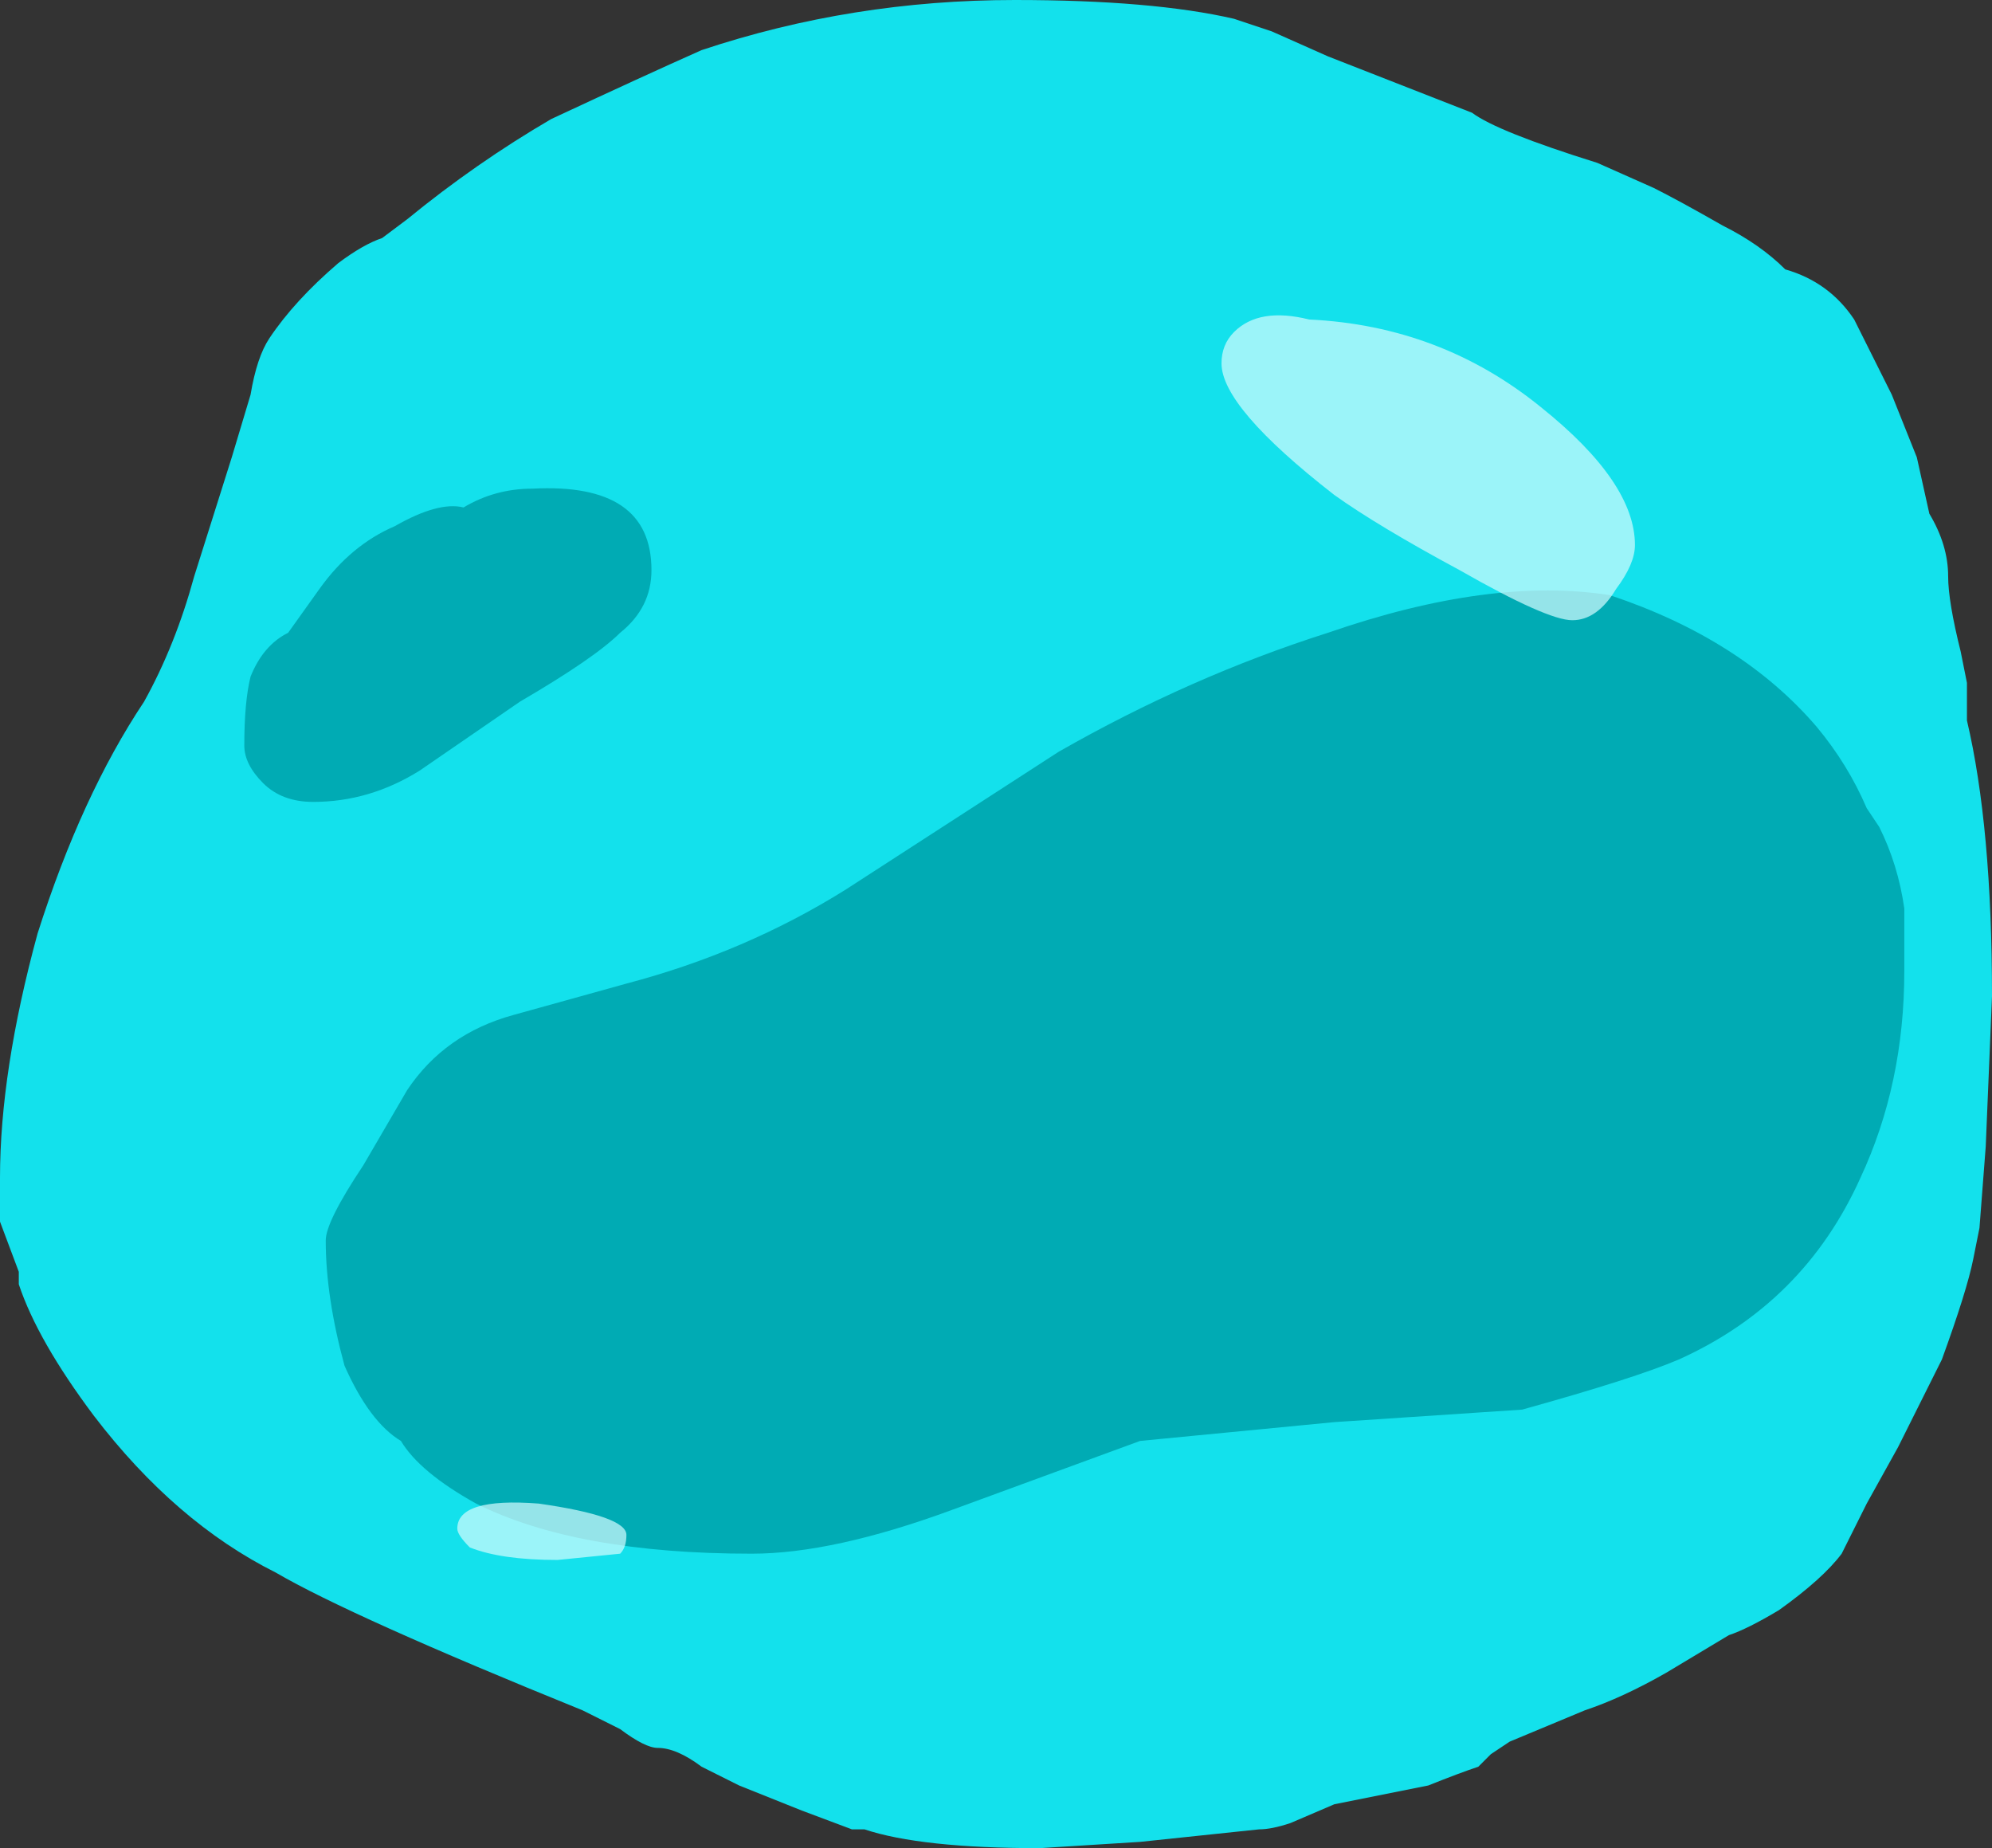 <?xml version="1.0" encoding="UTF-8" standalone="no"?>
<svg xmlns:ffdec="https://www.free-decompiler.com/flash" xmlns:xlink="http://www.w3.org/1999/xlink" ffdec:objectType="shape" height="14.75px" width="15.9px" xmlns="http://www.w3.org/2000/svg">
  <rect width="100%" height="100%" fill="#333333" stroke="none"/>
  <g transform="matrix(1.0, 0.0, 0.0, 1.0, 7.45, 19.45)">
    <path d="M2.7 -19.2 L3.15 -19.0 4.3 -18.55 Q4.5 -18.4 5.3 -18.15 L5.75 -17.95 Q5.95 -17.85 6.3 -17.65 6.6 -17.5 6.8 -17.3 7.15 -17.2 7.35 -16.9 L7.65 -16.3 7.85 -15.8 7.95 -15.35 Q8.1 -15.1 8.1 -14.85 8.1 -14.65 8.2 -14.25 L8.25 -14.0 8.25 -13.7 Q8.45 -12.85 8.45 -11.5 L8.4 -10.3 8.35 -9.65 8.3 -9.4 Q8.25 -9.15 8.05 -8.6 L7.7 -7.9 7.45 -7.45 7.25 -7.05 Q7.1 -6.85 6.75 -6.6 6.5 -6.45 6.35 -6.4 L5.85 -6.1 Q5.5 -5.9 5.2 -5.8 L4.6 -5.55 4.45 -5.45 4.35 -5.35 Q4.2 -5.3 3.95 -5.2 L3.2 -5.05 2.85 -4.9 Q2.7 -4.85 2.6 -4.85 L1.65 -4.75 0.85 -4.7 Q-0.1 -4.7 -0.55 -4.85 L-0.65 -4.85 -1.05 -5.0 -1.55 -5.2 -1.85 -5.35 Q-2.05 -5.5 -2.2 -5.5 -2.3 -5.5 -2.5 -5.65 L-2.8 -5.8 Q-4.65 -6.55 -5.25 -6.9 -6.05 -7.3 -6.7 -8.15 -7.15 -8.75 -7.3 -9.2 L-7.3 -9.3 -7.45 -9.7 -7.45 -10.05 Q-7.45 -10.9 -7.15 -12.0 -6.8 -13.1 -6.3 -13.85 -6.05 -14.3 -5.9 -14.85 L-5.6 -15.8 -5.45 -16.3 Q-5.4 -16.6 -5.3 -16.75 -5.1 -17.05 -4.75 -17.35 -4.55 -17.5 -4.4 -17.55 L-4.2 -17.7 Q-3.65 -18.15 -3.05 -18.5 -2.3 -18.85 -1.85 -19.05 -0.65 -19.45 0.65 -19.45 1.75 -19.45 2.4 -19.3 L2.7 -19.2" fill="#13e1ec" fill-rule="evenodd" stroke="none"/>
    <path d="M5.4 -14.7 Q6.45 -14.35 7.05 -13.65 7.3 -13.35 7.45 -13.0 L7.55 -12.85 Q7.7 -12.55 7.75 -12.2 L7.75 -11.7 Q7.75 -10.8 7.4 -10.05 6.95 -9.05 5.95 -8.6 5.6 -8.45 4.7 -8.2 L3.2 -8.1 1.65 -7.95 0.15 -7.4 Q-0.8 -7.05 -1.45 -7.05 -2.85 -7.05 -3.65 -7.45 -4.1 -7.7 -4.25 -7.95 -4.5 -8.1 -4.7 -8.55 -4.85 -9.1 -4.85 -9.55 -4.85 -9.7 -4.55 -10.15 L-4.2 -10.75 Q-3.9 -11.2 -3.35 -11.35 L-2.45 -11.6 Q-1.5 -11.85 -0.7 -12.35 L1.0 -13.45 Q2.05 -14.05 3.15 -14.4 4.45 -14.85 5.4 -14.7 M-4.9 -14.75 Q-4.65 -15.1 -4.3 -15.25 -3.95 -15.45 -3.75 -15.4 -3.5 -15.55 -3.2 -15.55 -2.25 -15.6 -2.25 -14.9 -2.25 -14.6 -2.5 -14.4 -2.7 -14.2 -3.3 -13.85 L-4.1 -13.3 Q-4.5 -13.05 -4.95 -13.05 -5.2 -13.05 -5.35 -13.2 -5.5 -13.35 -5.5 -13.5 -5.5 -13.85 -5.45 -14.05 -5.35 -14.3 -5.15 -14.4 L-4.9 -14.75" fill="#00abb4" fill-rule="evenodd" stroke="none"/>
    <path d="M2.4 -16.8 Q2.6 -17.0 3.0 -16.9 4.05 -16.85 4.85 -16.2 5.6 -15.6 5.6 -15.1 5.6 -14.95 5.45 -14.75 5.3 -14.5 5.1 -14.5 4.9 -14.5 4.2 -14.9 3.55 -15.25 3.2 -15.5 2.3 -16.2 2.3 -16.55 2.3 -16.7 2.4 -16.8 M-3.8 -7.25 Q-3.8 -7.5 -3.15 -7.45 -2.45 -7.35 -2.45 -7.2 -2.45 -7.1 -2.5 -7.05 L-3.0 -7.0 Q-3.45 -7.0 -3.7 -7.1 -3.8 -7.2 -3.8 -7.25" fill="#d4fcff" fill-opacity="0.702" fill-rule="evenodd" stroke="none"/>
  </g>
</svg>
